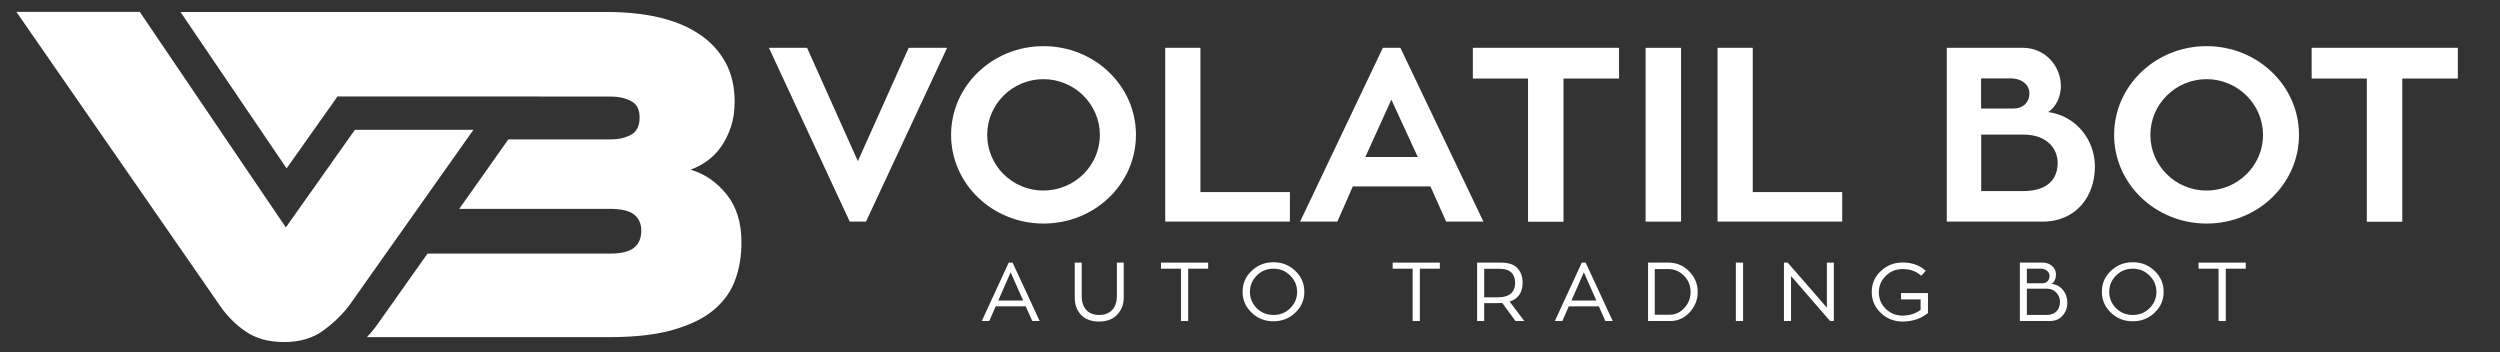 <?xml version="1.0" encoding="utf-8"?>
<!-- Generator: Adobe Illustrator 27.2.0, SVG Export Plug-In . SVG Version: 6.00 Build 0)  -->
<svg version="1.1" id="Layer_1" xmlns="http://www.w3.org/2000/svg" xmlns:xlink="http://www.w3.org/1999/xlink" x="0px" y="0px"
	 viewBox="0 0 1939.1 273.4" style="enable-background:new 0 0 1939.1 273.4;" xml:space="preserve">
<rect x="0" y="0" width="1939.1" height="273.4" fill="#333333" stroke="none"/>
<style type="text/css">
	.st0{fill:#FFFFFF;}
</style>
<g>
	<g>
		<path class="st0" d="M275.2,100.8l-53.5,75.6L108.4,9.2H12.7l157.9,227.9c5.5,8,12.2,14.8,20.1,20.1c7.9,5.4,17.7,8.1,29.6,8.1
			c12.1,0,22.1-2.9,30.1-8.7c8.1-5.8,14.8-12.3,20.4-19.6l96.4-136.3H275.2z"/>
		<path class="st0" d="M563.6,150.8c-7.6-9.5-17-16-28-19.2c4.3-1.5,8.5-3.7,12.6-6.6c4.1-2.9,7.8-6.5,10.9-10.9
			c3.1-4.4,5.7-9.5,7.7-15.3c2-5.8,3-12.4,3-19.9c0-11.6-2.3-21.7-7-30.3c-4.7-8.6-11.3-16-20-21.8c-8.6-5.9-19-10.3-31.2-13.2
			c-12.2-2.9-25.8-4.3-40.9-4.3H464H230.7v0H140l82.3,121.3l39.5-55.8h156l-0.1,0.1h56.5c5.5,0,10.6,1.1,15.1,3.4
			c4.6,2.3,6.8,6.5,6.8,12.8c0,6.5-2.2,11-6.6,13.4c-4.4,2.4-9.5,3.6-15.3,3.6h-79.9l-38.1,53.9h117c8.5,0,14.7,1.4,18.5,4.3
			c3.8,2.9,5.7,7.1,5.7,12.7c0,5.8-1.9,10.2-5.7,13.2c-3.8,3-9.9,4.5-18.5,4.5H331.6l-40,56.5c-2.2,2.9-4.5,5.7-7,8.3h188.1
			c19.8,0,36.4-1.9,49.5-5.7c13.2-3.8,23.7-8.9,31.5-15.5c7.7-6.5,13.3-14.2,16.5-23.1c3.3-8.9,4.9-18.7,4.9-29.2
			C575.1,172.7,571.3,160.4,563.6,150.8z"/>
	</g>
	<g>
		<path class="st0" d="M704.8,37.1h29.8l-62.9,134.8h-12.6L596.4,37.1H626l39.4,87.9L704.8,37.1z"/>
		<path class="st0" d="M881.1,104.6c0,38-31.9,68.8-71.7,68.8c-39.6,0-71.7-30.8-71.7-68.8s32.1-68.8,71.7-68.8
			C849.1,35.8,881.1,66.6,881.1,104.6z M853.1,104.6c0-23.7-19.7-43.2-43.8-43.2c-24.1,0-43.6,19.5-43.6,43.2
			c0,23.9,19.5,43.2,43.6,43.2C833.4,147.8,853.1,128.5,853.1,104.6z"/>
		<path class="st0" d="M1000.5,149v22.9h-96.7V37.1h27.3V149H1000.5z"/>
		<path class="st0" d="M1109.5,144.6h-60.2l-12,27.3h-28.9l64.2-134.8h13.6l64.4,134.8h-28.9L1109.5,144.6z M1059,121.8h40.7
			l-20.5-44.5L1059,121.8z"/>
		<path class="st0" d="M1255.7,60.9h-43v111.1h-27.5V60.9h-42.8V37.1h113.4V60.9z"/>
		<path class="st0" d="M1303.9,171.9h-27.5V37.1h27.5V171.9z"/>
		<path class="st0" d="M1428.9,149v22.9h-96.7V37.1h27.3V149H1428.9z"/>
		<path class="st0" d="M1588.6,86.9c21.4,2.9,36.3,21.2,36.3,42.4c0,22.4-14.1,42.6-40.7,42.6H1510V37.1h59.3
			c16.1,0,29.2,13.2,29.2,29.8C1598.5,74.6,1594.9,83,1588.6,86.9z M1536.6,84.2h24.7c9.2,0,12.8-6.1,12.8-11.7
			c0-6.5-5.4-11.7-14.9-11.7h-22.6V84.2z M1569.2,148.2c18.9,0,26.8-9.2,26.8-21.8c0-10.9-8-22-26.6-22h-32.7v43.8H1569.2z"/>
		<path class="st0" d="M1783.2,104.6c0,38-31.9,68.8-71.7,68.8c-39.6,0-71.7-30.8-71.7-68.8s32.1-68.8,71.7-68.8
			C1751.2,35.8,1783.2,66.6,1783.2,104.6z M1755.3,104.6c0-23.7-19.7-43.2-43.8-43.2c-24.1,0-43.6,19.5-43.6,43.2
			c0,23.9,19.5,43.2,43.6,43.2C1735.6,147.8,1755.3,128.5,1755.3,104.6z"/>
		<path class="st0" d="M1906.3,60.9h-43v111.1h-27.5V60.9h-42.8V37.1h113.4V60.9z"/>
		<path class="st0" d="M800.7,249l-5.1-11.4h-23.3l-5,11.4h-5.8l20.9-45.3h3l21,45.3H800.7z M783.9,211.2l-9.6,21.9h19.3
			L783.9,211.2z"/>
		<path class="st0" d="M871.6,203.7v27.1c0,5.3-1.7,9.8-5.1,13.3c-3.3,3.5-8,5.3-14,5.3c-6,0-10.7-1.7-14-5.2
			c-3.3-3.5-4.9-8-4.9-13.4v-27.1h5.4v25.9c0,9.1,4.8,14.7,13.6,14.7c8.8,0,13.7-5.7,13.7-14.7v-25.9H871.6z"/>
		<path class="st0" d="M937.1,203.7v4.7h-15.5V249h-5.6v-40.6h-15.5v-4.7H937.1z"/>
		<path class="st0" d="M1004.7,210.1c4.7,4.5,7,9.9,7,16.2c0,6.4-2.3,11.8-7,16.2c-4.7,4.5-10.3,6.7-17,6.7
			c-6.6,0-12.2-2.2-16.9-6.7c-4.7-4.5-7-9.9-7-16.2c0-6.4,2.3-11.8,7-16.2c4.7-4.5,10.3-6.7,16.9-6.7
			C994.4,203.4,1000,205.6,1004.7,210.1z M987.8,244.3c5.1,0,9.4-1.7,12.9-5.2c3.6-3.5,5.4-7.8,5.4-12.7c0-4.9-1.8-9.2-5.4-12.7
			c-3.5-3.5-7.8-5.3-12.9-5.3c-5.1,0-9.4,1.7-13,5.3c-3.5,3.5-5.3,7.7-5.3,12.7c0,4.9,1.8,9.1,5.3,12.7
			C978.4,242.6,982.7,244.3,987.8,244.3z"/>
		<path class="st0" d="M1116.8,203.7v4.7h-15.5V249h-5.6v-40.6h-15.5v-4.7H1116.8z"/>
		<path class="st0" d="M1175.5,249l-10.3-14c-1.3,0.1-2.3,0.1-3,0.1h-11V249h-5.5v-45.3h18.6c5.8,0,10,1.4,12.7,4.3
			c2.6,2.9,4,6.6,4,11c0,7.8-3.3,12.8-10.1,14.9l11.4,15.1H1175.5z M1151.2,208.4v22.2h10.9c8.4,0,13.1-3.9,13.1-11.2
			c0-6.4-3.6-10.9-11.6-10.9H1151.2z"/>
		<path class="st0" d="M1245.2,249l-5.1-11.4h-23.3l-5,11.4h-5.8l20.9-45.3h3l21,45.3H1245.2z M1228.5,211.2l-9.6,21.9h19.3
			L1228.5,211.2z"/>
		<path class="st0" d="M1310.5,242.3c-4.2,4.5-9.2,6.7-15,6.7h-17.2v-45.3h15.7c6.3,0,11.7,2.2,16.1,6.7c4.4,4.4,6.7,9.8,6.7,16
			C1316.8,232.5,1314.7,237.8,1310.5,242.3z M1283.6,244.1h11.4c4.4,0,8.3-1.7,11.5-5.3c3.2-3.5,4.8-7.7,4.8-12.4
			c0-4.9-1.7-9.1-5.1-12.5c-3.4-3.5-7.5-5.2-12.3-5.2h-10.4V244.1z"/>
		<path class="st0" d="M1352,203.7V249h-5.6v-45.3H1352z"/>
		<path class="st0" d="M1416.9,203.7h5.5V249h-2.9l-30.3-34.9V249h-5.5v-45.3h2.9l30.4,34.9V203.7z"/>
		<path class="st0" d="M1474.7,227.3h20.7v15.5c-5.5,4.4-12,6.6-19.6,6.6c-6.6,0-12.3-2.2-17-6.7c-4.7-4.5-7-9.9-7-16.2
			c0-6.4,2.3-11.8,7-16.2c4.7-4.5,10.3-6.7,17-6.7c7.3,0,13.2,2.2,17.9,6.5l-3.5,3.8c-3.8-3.5-8.6-5.2-14.5-5.2
			c-5.1,0-9.4,1.7-13,5.3c-3.6,3.5-5.4,7.7-5.4,12.7c0,5.1,1.8,9.3,5.3,12.8c3.6,3.5,8,5.3,13,5.3c5.4,0,10.1-1.5,14.1-4.4v-8.2
			h-15.2V227.3z"/>
		<path class="st0" d="M1591.3,220.2c3.7,0.4,6.6,2,8.9,4.8c2.2,2.8,3.3,6,3.3,9.7c0,4-1.2,7.4-3.7,10.1c-2.4,2.8-5.7,4.2-10,4.2
			h-23.1v-45.3h17.9c2.8,0,5.1,0.9,7.1,2.6c2,1.7,3,3.9,3,6.6C1594.7,216.1,1593.6,218.6,1591.3,220.2z M1572.1,208.4v11.3h12.3
			c3.5,0,5.3-2.8,5.3-5.6c0-3.3-2.9-5.7-6.8-5.7H1572.1z M1572.2,244.3h15.1c6.9,0,10.5-4.3,10.5-10.1c0-2.8-0.9-5.2-2.8-7.2
			c-1.9-2.1-4.4-3.1-7.7-3.1h-15.2V244.3z"/>
		<path class="st0" d="M1671.2,210.1c4.7,4.5,7,9.9,7,16.2c0,6.4-2.3,11.8-7,16.2c-4.7,4.5-10.3,6.7-17,6.7
			c-6.6,0-12.2-2.2-16.9-6.7c-4.7-4.5-7-9.9-7-16.2c0-6.4,2.3-11.8,7-16.2c4.7-4.5,10.3-6.7,16.9-6.7
			C1660.9,203.4,1666.5,205.6,1671.2,210.1z M1654.3,244.3c5.1,0,9.4-1.7,12.9-5.2c3.6-3.5,5.4-7.8,5.4-12.7c0-4.9-1.8-9.2-5.4-12.7
			c-3.5-3.5-7.8-5.3-12.9-5.3c-5.1,0-9.4,1.7-13,5.3c-3.5,3.5-5.3,7.7-5.3,12.7c0,4.9,1.8,9.1,5.3,12.7
			C1644.9,242.6,1649.2,244.3,1654.3,244.3z"/>
		<path class="st0" d="M1741.9,203.7v4.7h-15.5V249h-5.6v-40.6h-15.5v-4.7H1741.9z"/>
	</g>
</g>
</svg>
